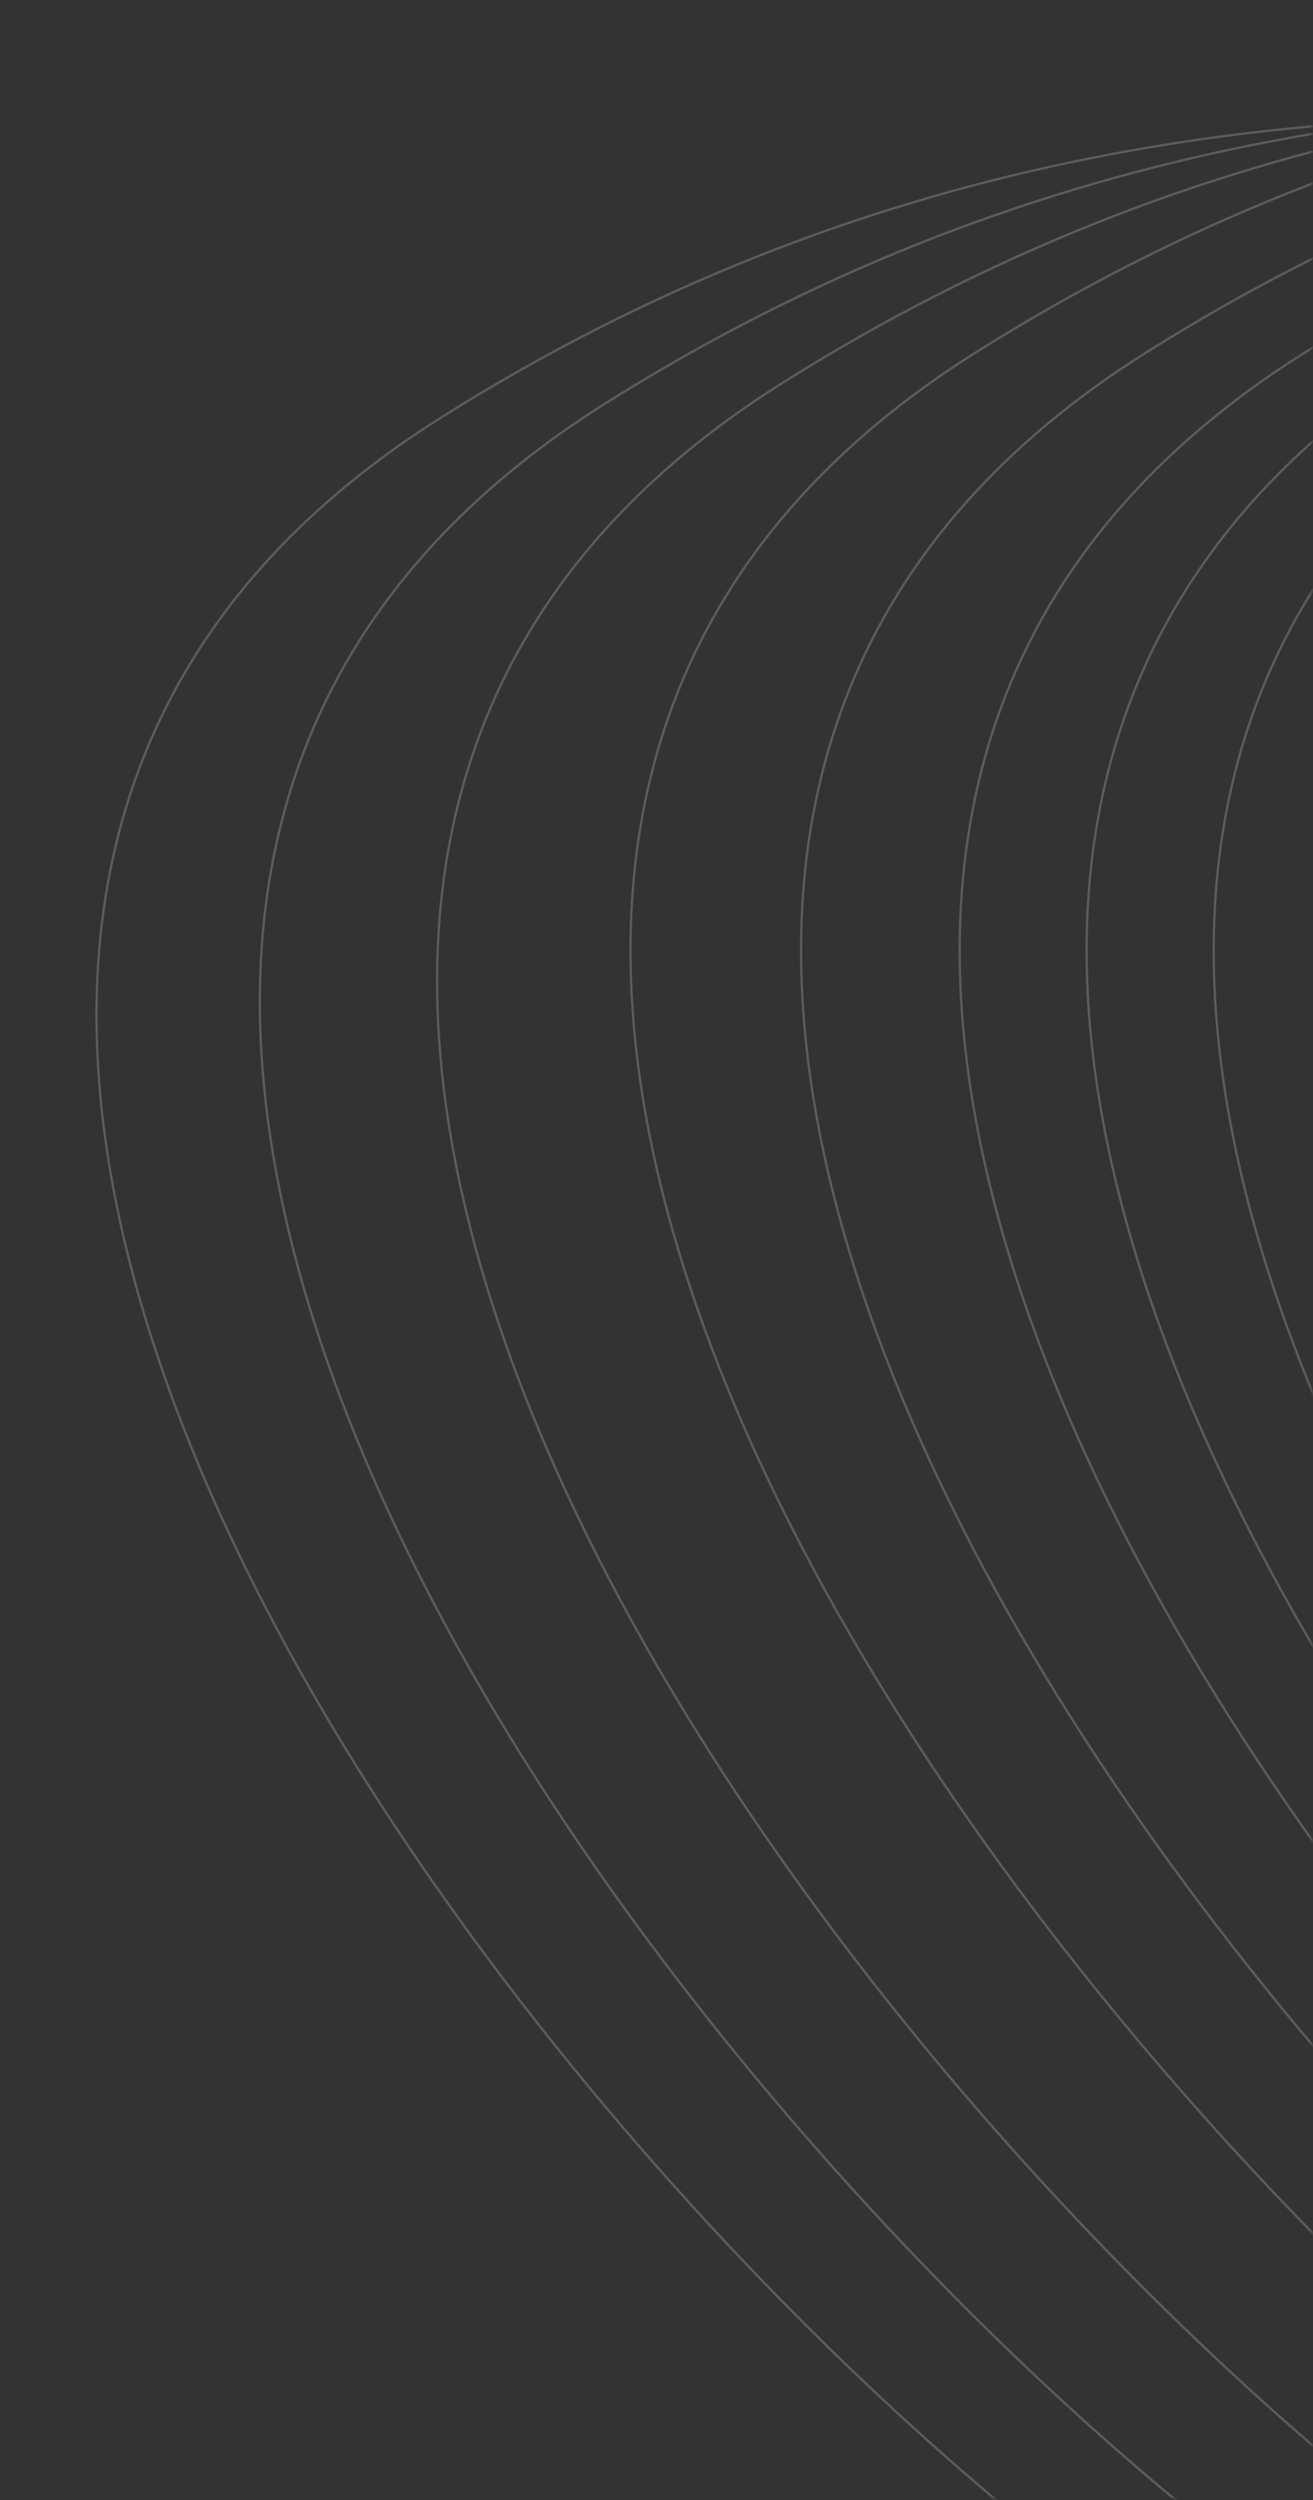 <svg width="563" height="1072" viewBox="0 0 563 1072" fill="none" xmlns="http://www.w3.org/2000/svg">
<rect x="0" y="0" width="563" height="1072" fill="#333333" stroke="none"/>
<mask id="mask0_1089_21" style="mask-type:alpha" maskUnits="userSpaceOnUse" x="0" y="0" width="563" height="1072">
<rect x="562.62" y="1071.33" width="562.309" height="1071.14" transform="rotate(180 562.62 1071.33)" fill="#D9D9D9"/>
</mask>
<g mask="url(#mask0_1089_21)">
<path d="M627.507 1157.36C381.476 1028.25 -144.197 428.323 258.46 173.687C614.857 -51.696 1005.4 72.011 1230.72 141.435C1112.42 193.761 841.785 267.016 705.661 141.435C569.538 15.854 883.505 -268.147 1057.5 -394.449" stroke="white" stroke-opacity="0.2"/>
<path d="M703.513 1148.52C457.482 1019.41 -68.191 419.485 334.466 164.849C690.864 -60.533 1081.4 63.173 1306.73 132.597C1188.42 184.923 917.791 258.178 781.667 132.597C645.544 7.016 959.512 -276.985 1133.51 -403.287" stroke="white" stroke-opacity="0.2"/>
<path d="M786.444 1135.42C540.413 1006.32 14.741 406.391 417.398 151.754C773.795 -73.628 1164.33 50.078 1389.66 119.503C1271.36 171.828 1000.72 245.084 864.599 119.503C728.475 -6.078 1042.44 -290.079 1216.44 -416.382" stroke="white" stroke-opacity="0.2"/>
<path d="M859.571 1135.42C613.54 1006.32 87.867 406.391 490.524 151.754C846.921 -73.628 1237.46 50.078 1462.78 119.503C1344.48 171.828 1073.85 245.084 937.725 119.503C801.601 -6.078 1115.57 -290.079 1289.57 -416.382" stroke="white" stroke-opacity="0.2"/>
<path d="M927.595 1135.42C681.564 1006.32 155.892 406.391 558.549 151.754C914.946 -73.628 1305.48 50.078 1530.81 119.503C1412.51 171.828 1141.87 245.084 1005.75 119.503C869.626 -6.078 1183.59 -290.079 1357.59 -416.382" stroke="white" stroke-opacity="0.2"/>
<path d="M982.02 1135.42C735.989 1006.32 210.316 406.391 612.973 151.754C969.37 -73.628 1359.91 50.078 1585.23 119.503C1466.93 171.828 1196.3 245.084 1060.17 119.503C924.051 -6.078 1238.02 -290.079 1412.02 -416.382" stroke="white" stroke-opacity="0.2"/>
<path d="M1036.52 1135.42C790.485 1006.32 264.812 406.391 667.469 151.754C1023.87 -73.628 1414.4 50.078 1639.73 119.503C1521.43 171.828 1250.79 245.084 1114.67 119.503C978.547 -6.078 1292.51 -290.079 1466.51 -416.382" stroke="white" stroke-opacity="0.2"/>
<path d="M557.472 1163.16C311.441 1034.05 -214.232 434.126 188.426 179.489C544.823 -45.893 935.36 77.814 1160.69 147.238C1042.38 199.563 771.75 272.819 635.626 147.238C499.503 21.657 813.471 -262.344 987.47 -388.647" stroke="white" stroke-opacity="0.2"/>
</g>
</svg>
